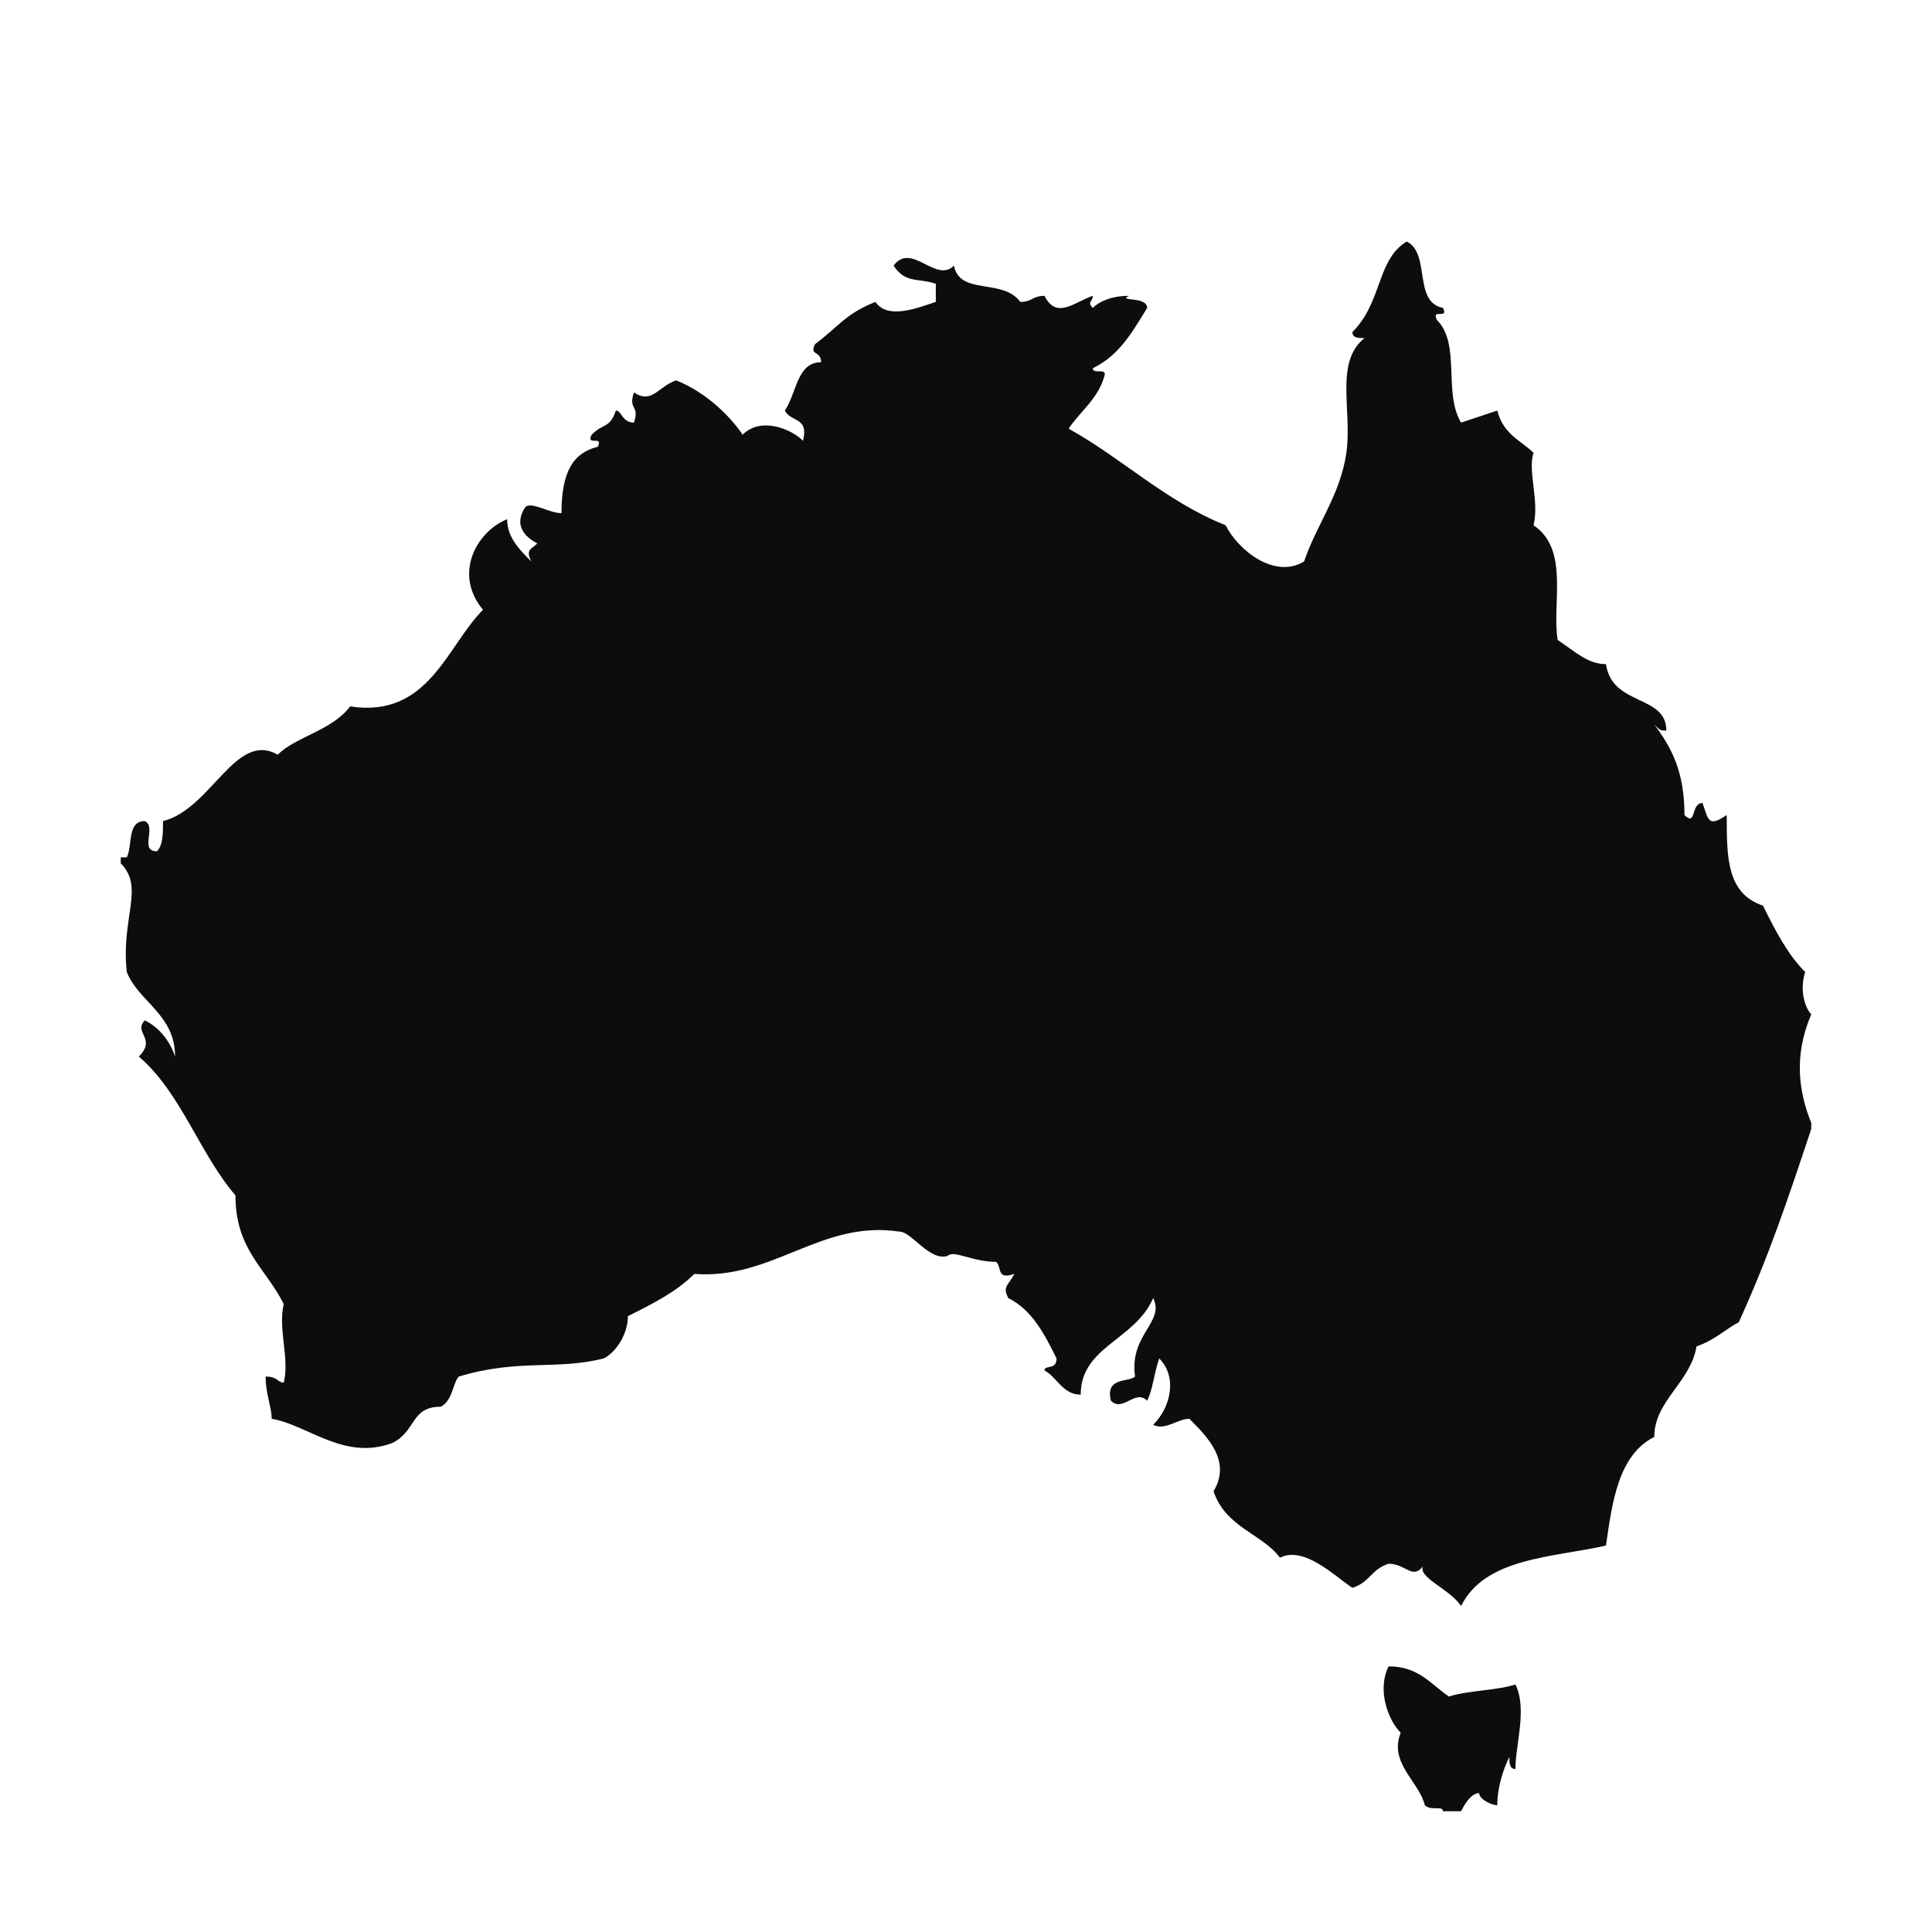 <?xml version="1.0" encoding="utf-8"?>
<!DOCTYPE svg PUBLIC "-//W3C//DTD SVG 1.1//EN" "http://www.w3.org/Graphics/SVG/1.1/DTD/svg11.dtd">
<svg version="1.1" xmlns="http://www.w3.org/2000/svg" xmlns:xlink="http://www.w3.org/1999/xlink" width="32" height="32" viewBox="0 0 32 32">
<path fill="#0d0d0d" class="icons-background" d="M24.2 30c-0.1 0-0.2 0-0.3 0 0-0.1-0.2 0-0.3-0.1-0.1-0.4-0.6-0.7-0.4-1.2-0.2-0.2-0.4-0.7-0.2-1.1 0.5 0 0.7 0.3 1 0.5 0.3-0.1 0.8-0.1 1.1-0.2 0.2 0.4 0 1 0 1.4-0.1 0-0.1-0.1-0.1-0.2-0.1 0.2-0.2 0.5-0.2 0.8-0.1 0-0.3-0.1-0.3-0.2-0.1 0-0.2 0.1-0.3 0.3zM30 16.8c0 0 0 0 0 0s0 0 0 0c-0.3 0.7-0.2 1.3 0 1.8 0 0 0 0 0 0.1-0.4 1.2-0.7 2.1-1.2 3.2-0.2 0.1-0.4 0.3-0.7 0.4-0.1 0.6-0.7 0.9-0.7 1.5-0.6 0.3-0.7 1.1-0.8 1.8-0.9 0.2-2 0.2-2.4 1-0.2-0.3-0.8-0.5-0.6-0.7-0.2 0.3-0.3 0-0.6 0-0.3 0.1-0.3 0.3-0.6 0.4-0.3-0.2-0.8-0.7-1.2-0.5-0.3-0.4-0.9-0.5-1.1-1.1 0.3-0.5-0.1-0.9-0.4-1.2-0.2 0-0.4 0.2-0.6 0.1 0.3-0.3 0.4-0.8 0.1-1.1-0.1 0.3-0.1 0.5-0.2 0.7-0.2-0.2-0.4 0.2-0.6 0-0.1-0.4 0.3-0.3 0.4-0.4-0.1-0.7 0.5-0.9 0.3-1.3-0.3 0.7-1.2 0.8-1.2 1.6-0.3 0-0.4-0.3-0.6-0.4 0-0.1 0.2 0 0.2-0.2-0.2-0.4-0.4-0.8-0.8-1-0.1-0.2 0-0.2 0.1-0.4-0.3 0.1-0.2-0.1-0.3-0.2-0.4 0-0.7-0.2-0.8-0.1-0.3 0.1-0.6-0.4-0.8-0.4-1.3-0.2-2.1 0.8-3.4 0.7-0.3 0.3-0.7 0.5-1.1 0.7 0 0.3-0.2 0.6-0.4 0.7-0.8 0.2-1.4 0-2.4 0.3-0.1 0.1-0.1 0.4-0.3 0.5-0.5 0-0.4 0.4-0.8 0.6-0.8 0.3-1.4-0.3-2-0.4 0-0.2-0.1-0.4-0.1-0.7 0.2 0 0.2 0.1 0.3 0.1 0.1-0.4-0.1-0.9 0-1.3-0.3-0.6-0.8-0.9-0.8-1.8-0.6-0.7-0.9-1.7-1.6-2.3 0.3-0.3-0.1-0.4 0.1-0.6 0.2 0.1 0.4 0.3 0.5 0.6 0-0.7-0.6-0.9-0.8-1.4-0.1-0.9 0.3-1.4-0.1-1.8 0 0 0 0 0-0.1 0 0 0 0 0.1 0 0.1-0.2 0-0.6 0.3-0.6 0.2 0.1-0.1 0.5 0.2 0.5 0.1-0.1 0.1-0.3 0.1-0.5 0.8-0.2 1.2-1.5 1.9-1.1 0.3-0.3 0.9-0.4 1.2-0.8 1.3 0.2 1.6-1 2.2-1.6-0.5-0.6-0.1-1.3 0.4-1.5 0 0.3 0.2 0.5 0.4 0.7-0.1-0.2 0-0.2 0.1-0.3-0.2-0.1-0.4-0.3-0.2-0.6 0.1-0.1 0.4 0.1 0.6 0.1 0-0.7 0.2-1 0.6-1.1 0.1-0.2-0.2 0-0.1-0.2 0.2-0.2 0.3-0.1 0.4-0.4 0.1 0 0.1 0.2 0.3 0.2 0.1-0.3-0.1-0.2 0-0.5 0.3 0.2 0.4-0.1 0.7-0.2 0.5 0.2 0.9 0.6 1.1 0.9 0.3-0.3 0.8-0.1 1 0.1 0.1-0.4-0.2-0.3-0.3-0.5 0.2-0.3 0.2-0.8 0.6-0.8 0-0.2-0.2-0.1-0.1-0.3 0.4-0.3 0.5-0.5 1-0.7 0.2 0.3 0.7 0.1 1 0 0-0.1 0-0.2 0-0.3-0.3-0.1-0.5 0-0.7-0.3 0.3-0.4 0.7 0.3 1 0 0.1 0.5 0.8 0.2 1.1 0.6 0.2 0 0.2-0.1 0.4-0.1 0.2 0.4 0.5 0.1 0.8 0 0 0.1-0.1 0.1 0 0.2 0.1-0.1 0.3-0.2 0.6-0.2-0.2 0.1 0.3 0 0.3 0.2-0.3 0.5-0.5 0.8-0.9 1 0 0.1 0.2 0 0.2 0.1-0.1 0.4-0.4 0.6-0.6 0.9 0.9 0.5 1.6 1.2 2.6 1.6 0.2 0.4 0.8 0.9 1.3 0.6 0.2-0.6 0.6-1.1 0.7-1.8s-0.2-1.5 0.3-1.9c-0.1 0-0.2 0-0.2-0.1 0.5-0.5 0.4-1.2 0.9-1.5 0.4 0.2 0.1 1 0.6 1.1 0.1 0.2-0.2 0-0.1 0.2 0.4 0.4 0.1 1.2 0.4 1.7 0.3-0.1 0.3-0.1 0.6-0.2 0.1 0.4 0.4 0.5 0.6 0.7-0.1 0.3 0.1 0.8 0 1.2 0.6 0.4 0.3 1.3 0.4 1.9 0.3 0.2 0.5 0.4 0.8 0.4 0.1 0.7 1 0.5 1 1.1-0.1 0-0.1 0-0.2-0.1 0.3 0.4 0.5 0.8 0.5 1.5 0.2 0.2 0.1-0.2 0.3-0.2 0.1 0.3 0.1 0.4 0.4 0.2 0 0.7 0 1.3 0.6 1.5 0.2 0.4 0.4 0.8 0.7 1.1-0.1 0.3 0 0.6 0.1 0.7z"></path>
</svg>
